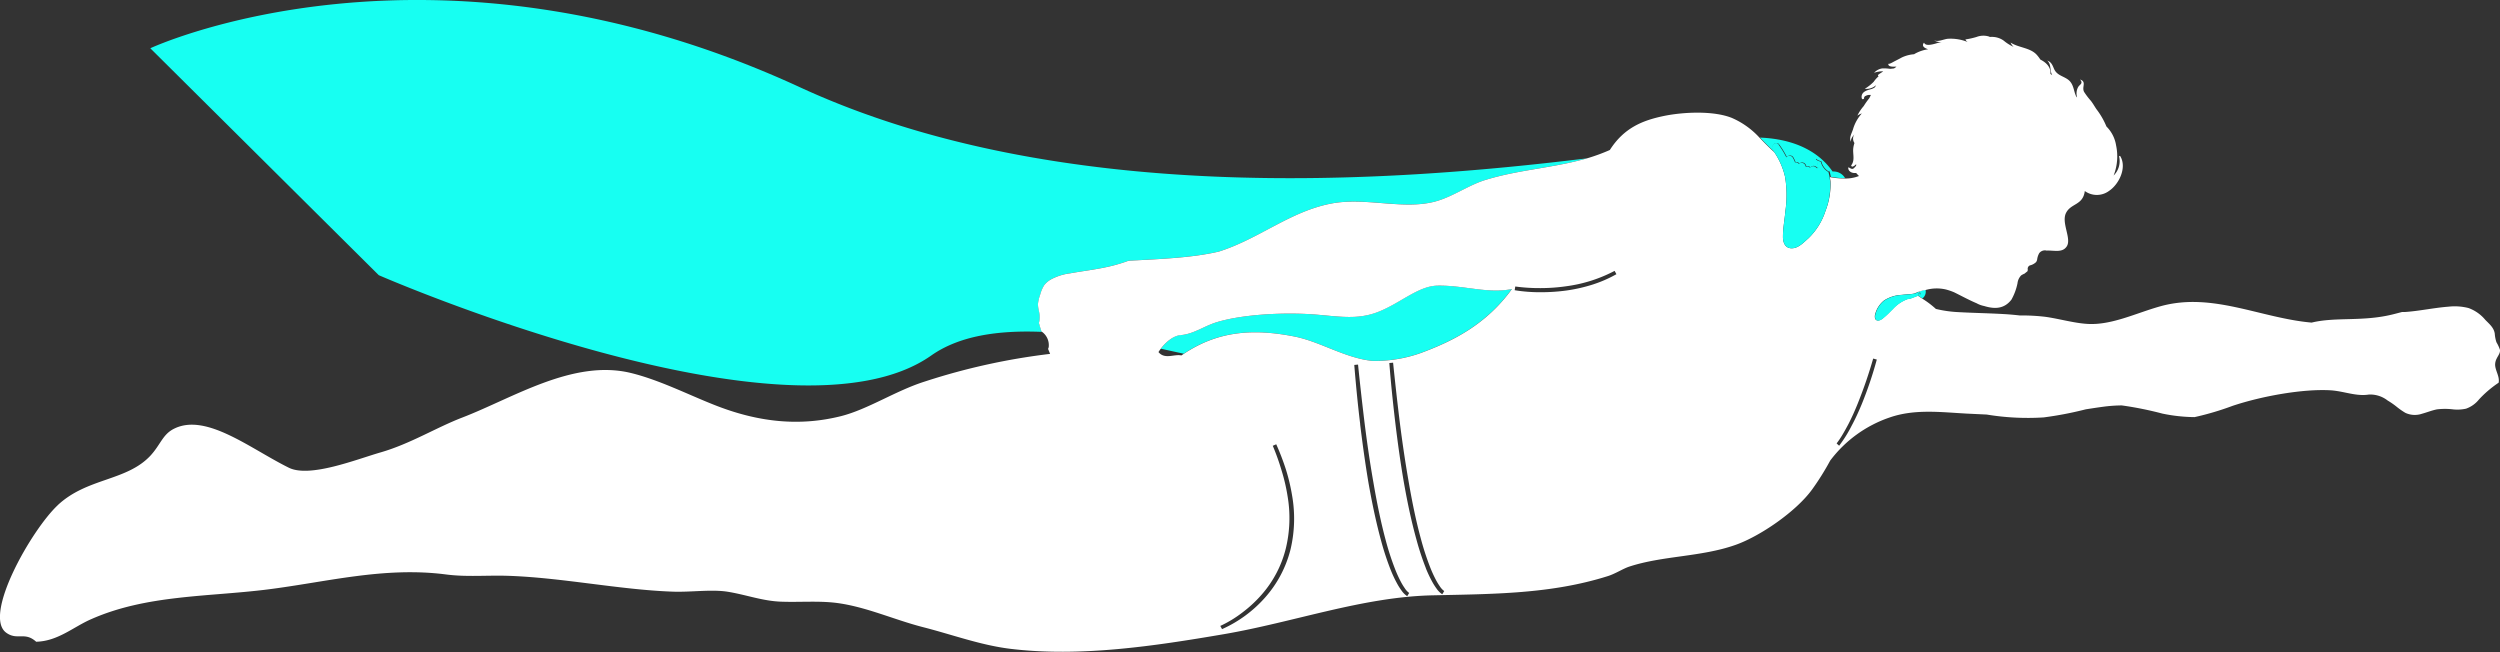 <svg xmlns="http://www.w3.org/2000/svg" xmlns:xlink="http://www.w3.org/1999/xlink" viewBox="0 0 497.83 129.89"><rect x="0" y="0" width="497.83" height="129.89" fill="#333333" stroke="none"/><defs><style>.cls-1{fill:none;}.cls-2{clip-path:url(#clip-path);}.cls-3{fill:#17fff2;}.cls-4{fill:#fff;}</style><clipPath id="clip-path"><rect class="cls-1" width="497.83" height="129.89"/></clipPath></defs><title>man3</title><g id="Слой_2" data-name="Слой 2"><g id="Слой_1-2" data-name="Слой 1"><g class="cls-2"><path class="cls-3" d="M382,58.16a2.06,2.06,0,0,1-.65.27,6.92,6.92,0,0,1,.65-.27"/><path class="cls-3" d="M286.24,40c-6.4,1.93-14.06-.77-20.94.49-8.31,1.53-14.41,7-22.54,9.59-5.28,1.25-11.68,1.49-18,1.83a32.36,32.36,0,0,1-3.24,1c-2.78.7-5.6,1-8.41,1.51a11.05,11.05,0,0,0-3.66,1.13,4.48,4.48,0,0,0-1.51,1.25,6.68,6.68,0,0,0-.78,1.83,8,8,0,0,0-.45,1.9,6.3,6.3,0,0,0,.2,1.44,5.14,5.14,0,0,1,.1,1.74c0,.2-.07.4-.11.59.15.57.32,1.12.49,1.66l.16.13c-8.91-.37-16.58.81-22.12,4.71-28.1,19.77-110-16-110-16L29.93,9.61s55.92-26.12,129.35,7.76c51.5,23.76,117.06,19,156.75,14.16-6.65,1.92-13.52,2.23-20.19,4.29-3.27,1-6.21,3.16-9.6,4.18"/><path class="cls-3" d="M364.21,34.17a2.8,2.8,0,0,1-1-.9,3,3,0,0,1-.51-1.14,4.21,4.21,0,0,1-.51-.17,1.74,1.74,0,0,1-.55-.35.72.72,0,0,0,.36.76c-.13-.08.07.8.1.87l.07.16-.22,0-.11,0-.12-.14a.81.81,0,0,0-1.13,0l-.05.05a.78.78,0,0,0-.81-.13,2.9,2.9,0,0,0-.16-.4.8.8,0,0,0-1.25-.21l0,0a.74.74,0,0,0-.78-.28l0-.06a6.63,6.63,0,0,0-.4-.85.77.77,0,0,0-1.31-.1,17.64,17.64,0,0,0-1.53-2.51c-.61-.83-1.77.27-1.17,1.09.11.14.19.3.29.44-1-.89-2-1.9-2.95-2.9,8.35.34,12.48,3.89,14.45,6.75l.24,0a2.62,2.62,0,0,1,2.26,1.34,16,16,0,0,1-2.85-.28,7.84,7.84,0,0,0-.26-1.14"/><path class="cls-3" d="M382.17,58.76c.12-.06.34-.19.29-.36s-.23-.08-.19,0-.08.12-.25.2a.22.22,0,0,0-.07-.21,2,2,0,0,0,.28-.18c.08-.06,0-.15-.06-.17.35-.12.7-.24,1.06-.33l.2,0a1.63,1.63,0,0,1-.63,1.72l-.85-.57.22-.1"/><path class="cls-3" d="M235.11,66.73c2.56-.2,4.66-1.82,7.22-2.59,5.14-1.55,13.43-2,19.68-1.5,4.75.4,8.15,1,12-.39,4.51-1.61,8.27-5.31,12.22-5.38,5.32-.09,10.08,1.67,14.83.67-5.19,7.15-11.83,10.4-18.16,12.75a27.25,27.25,0,0,1-9.64,1.57c-5.48-.58-10.4-3.85-15.53-4.86-8.14-1.6-15.16-1.13-22,3.44l-4.57-1c1-1.35,2.51-2.62,4-2.74"/><path class="cls-4" d="M11.47,100.63c-5.23,4.92-14.95,22-10.21,25.38,2.21,1.57,3.66-.29,5.94,1.78,4.35-.1,7.48-3,11-4.51,11-4.85,23.23-4.42,35-5.89s23.28-4.59,35.59-3c4.12.54,8.19.14,12.26.27,10.73.33,22.4,2.8,33,3.16,3.58.12,7.51-.48,10.76,0,3.83.61,7.12,1.91,10.94,2,3.47.12,7.25-.19,10.65.22,5.92.72,11.6,3.36,17.42,4.85s11.46,3.58,17.29,4.3c13.9,1.71,28.77-.54,42.58-2.9,14-2.4,27.65-7.43,41.57-7.74,12.06-.27,23.59-.24,34.95-3.84,1.47-.47,3-1.47,4.2-1.87,6.73-2.21,14.33-1.91,21.18-4.33,4.84-1.7,12-6.58,15.23-11a52.41,52.41,0,0,0,3.63-5.79,24.81,24.81,0,0,1,11.82-8.58c5-1.74,10.17-1.06,15.35-.78l4,.19a50.26,50.26,0,0,0,11.34.57,70.05,70.05,0,0,0,8.38-1.61c1.22-.19,2.44-.38,3.66-.54a30.29,30.29,0,0,1,3.49-.24l.51.07a69.3,69.3,0,0,1,7.6,1.56,32.67,32.67,0,0,0,6.41.7,56.57,56.57,0,0,0,7.56-2.24c6-2,14.13-3.41,19.49-3.1,2.67.16,5.09,1.25,7.63.85a5.63,5.63,0,0,1,3.77,1.19A15.09,15.09,0,0,1,477.25,81,14.49,14.49,0,0,0,479,82.22a4.45,4.45,0,0,0,3.26.18c1-.27,2-.68,3-.88a13.33,13.33,0,0,1,3.22,0,8,8,0,0,0,2.59-.14,5.76,5.76,0,0,0,2.57-1.83,21.83,21.83,0,0,1,3.68-3.18l.24-.17c.23-1.21-.62-2.3-.7-3.49a2.66,2.66,0,0,1,.32-1.33c.25-.53.74-1.11.64-1.73a7.75,7.75,0,0,0-.7-1.5,7,7,0,0,1-.33-1.69c-.16-1.21-1.09-1.94-1.89-2.77a7.79,7.79,0,0,0-3.34-2.35,11.11,11.11,0,0,0-4-.27c-2.89.22-5.74.86-8.65,1.06l-.59,0-1.62.42c-6.15,1.58-11.52.5-16.38,1.69-10.22-.9-19.76-6.12-30.08-3.26-4.87,1.35-9.72,3.81-14.55,3.52-2.75-.16-5.71-1.05-8.47-1.42a38.84,38.84,0,0,0-5-.26c-1.07-.12-2.15-.22-3.24-.28-3-.17-6.07-.22-9.1-.39a24,24,0,0,1-4.38-.63,18.55,18.55,0,0,0-2.76-2.08l-.85-.57a8.39,8.39,0,0,1-1,.39,3.23,3.23,0,0,1-.83.26l-.15,0a7.46,7.46,0,0,0-3,2c-.48.46-.92.95-1.42,1.38s-1.06,1-1.65.91-.57-.89-.41-1.36a5.14,5.14,0,0,1,1.74-2.62,7,7,0,0,1,3.47-1.11c.53-.06,1.06-.1,1.59-.14a6.38,6.38,0,0,0,1-.14,6.92,6.92,0,0,1,.65-.27l.09-.05a.1.1,0,0,1,.08,0c.35-.12.7-.24,1.06-.33l.21,0a8,8,0,0,1,4.19-.14,12,12,0,0,1,1.63.56c1.48.73,3,1.56,4.45,2.17a5.19,5.19,0,0,0,1.53.56c2.13.65,4,.57,5.42-1.27a11.2,11.2,0,0,0,1.21-3.27,2.66,2.66,0,0,1,.74-1.57,3.86,3.86,0,0,1,.66-.34c.19-.16.38-.31.57-.46a.74.74,0,0,0,.07-.39.71.71,0,0,1,.59-.83,2.66,2.66,0,0,0,1.07-.62,1.33,1.33,0,0,0,.21-.5,3.37,3.37,0,0,1,.42-1.28,1.42,1.42,0,0,1,1.48-.51c1.52-.07,3.14.49,4-.84,1-1.55-1.13-4.68-.15-6.65s3.38-1.49,3.74-4.37A4.08,4.08,0,0,0,420,38c2-1.35,3.56-4.64,2.22-6.89-.07-.12-.28-.05-.23.09a4,4,0,0,1-1.1,3.75,10.44,10.44,0,0,0,.49-6,6.77,6.77,0,0,0-1.92-3.76,14.9,14.9,0,0,0-2-3.46c-.37-.55-.68-1.11-1.08-1.63a14.85,14.85,0,0,1-1.37-1.8c-.52-1,.58-2-.8-2.47a0,0,0,0,0,0,0c.7.87-.1.94-.41,1.56a2.66,2.66,0,0,0-.25,1.71c0,.1,0,.19.07.29l-.14-.08a7,7,0,0,1-.3-.76c-.3-1-.45-2-1.34-2.68-1-.75-2.26-.86-2.82-2.17-.34-.78-.52-1.33-1.35-1.64a0,0,0,0,0,0,0c.81.73.5,1.79.89,2.7l.09.2-.35-.25c.14-1.28-.79-2.24-2-2.85a7.75,7.75,0,0,0-.71-.94c-1.31-1.45-3.64-1.4-5.22-2.45,0,0,0,0,0,0a2.29,2.29,0,0,0,.61.86h0A8.28,8.28,0,0,1,399,8.09,4,4,0,0,0,397,7.36a3.62,3.62,0,0,0-.74,0l-.23-.1a3.83,3.83,0,0,0-2.44.1,14.72,14.72,0,0,1-2.21.49s0,0,0,0a1.14,1.14,0,0,0,.46.53l-.37-.15a9.08,9.08,0,0,0-3.4-.52c-.91,0-2.12.75-3,.29,0,0,0,0,0,0a2.75,2.75,0,0,0,1.57.39,7.09,7.09,0,0,0-.76.16c-.59.16-2.34.78-2.71,0a.05.05,0,0,0-.09,0c-.43.63.09,1,.88,1.26a7.66,7.66,0,0,0-2.7.92l-.1.07a6.91,6.91,0,0,0-2.46.65c-.48.27-1,.53-1.47.77-.19.09-1,.6-1.19.47h0c-.12.55.66.64,1.6.57a1.65,1.65,0,0,1-.5.37l-.64.07-.18,0a8.85,8.85,0,0,0-1.49-.08,2.73,2.73,0,0,0-1.64.88,0,0,0,0,0,0,0,5,5,0,0,1,1.82-.3l0,0c-.31.26-.68.42-1,.7a.17.17,0,0,0,.09.28,6.43,6.43,0,0,0-1,1.12,9,9,0,0,1-1.76,1.38,0,0,0,0,0,0,0,2.83,2.83,0,0,0,2.11-.61l.15-.1-.27.43a2.45,2.45,0,0,1-.73.35c-.81.22-1.84.48-1.9,1.5,0,.38.12.68.49.39,0,0,0-.1,0-.09a.48.48,0,0,1,.34-.46,1.54,1.54,0,0,1,.71-.19l.32,0-.32.65a14.55,14.55,0,0,0-1.12,1.58,8.14,8.14,0,0,0-1.26,1.91s0,0,0,0a2.7,2.7,0,0,1,.89-.45,8.1,8.1,0,0,0-1.71,3c-.2.79-.93,1.85-.44,2.64a0,0,0,0,0,0,0c-.11-.55.33-1.07.68-1.52a1.57,1.57,0,0,0,0,1.77h0a5.22,5.22,0,0,0-.24,1.08c-.11,1.12.36,2.32-.36,3.3-.14.19.11.38.29.3a1.64,1.64,0,0,0,.65-.48c0,.1,0,.21,0,.31a4,4,0,0,1-.44.49c-.37.35-.71,0-1.06-.15a.06.06,0,0,0-.07.05c-.05.72.7,1.11,1.33,1.07l.24,0c.18.21.37.4.56.6a7.48,7.48,0,0,1-2.93.5,15.89,15.89,0,0,1-2.84-.28c0,.28.08.55.1.83A14.25,14.25,0,0,1,363.51,42a13.14,13.14,0,0,1-3.37,5.42c-.83.74-1.89,1.87-3.05,2-1.51.2-2.07-1-2.05-2.32,0-1.66.34-3.34.48-5a22.25,22.25,0,0,0-.05-6.85,14.44,14.44,0,0,0-2.15-4.94c-1-.89-2-1.9-2.95-2.9a16.24,16.24,0,0,0-5.48-3.92c-3.68-1.49-9.75-1.19-13.59-.39-4.16.87-7.89,2.32-10.73,6.77A37.63,37.63,0,0,1,316,31.54c-6.65,1.92-13.52,2.23-20.19,4.29-3.27,1-6.21,3.15-9.6,4.18-6.4,1.93-14.06-.77-20.93.49-8.31,1.53-14.41,7-22.54,9.59-5.28,1.25-11.68,1.49-18,1.83a32.29,32.29,0,0,1-3.24,1c-2.78.7-5.6,1-8.41,1.51a11,11,0,0,0-3.66,1.13,4.48,4.48,0,0,0-1.51,1.25,6.69,6.69,0,0,0-.78,1.83,8,8,0,0,0-.45,1.9,6.31,6.31,0,0,0,.2,1.44,5.14,5.14,0,0,1,.1,1.74c0,.2-.07.39-.11.59.15.57.32,1.12.49,1.66l.16.13a3.29,3.29,0,0,1,1.31,2.94,1.11,1.11,0,0,1-.14.43l.41,1a129.36,129.36,0,0,0-25,5.52c-5.84,1.86-11.25,5.51-16.65,6.88-8,2-16.3,1.39-25.7-2.43-5-2-10.69-4.85-16.14-6.17-11.5-2.79-23.47,5-33.6,8.89-5.19,2-10.31,5.21-16.21,6.92-4.82,1.39-14.11,5.12-18.29,3.06-7.66-3.78-16.5-11-22.9-7.75C32.39,86.52,32,88.49,30,90.69c-4.77,5.16-12.67,4.41-18.54,9.94M306.82,57.37A36,36,0,0,0,311.9,57a28.71,28.71,0,0,0,9.62-3.06l.36.66a25.24,25.24,0,0,1-4.78,2.08A32.05,32.05,0,0,1,312,57.84a37.39,37.39,0,0,1-5.19.35,31,31,0,0,1-5.19-.4l.12-.74a35.26,35.26,0,0,0,5,.32h0M365.73,88.3A18.12,18.12,0,0,0,367,86.39c.38-.64.75-1.32,1.11-2,.66-1.29,1.28-2.67,1.9-4.22a89.87,89.87,0,0,0,3-8.77l.72.2a76.55,76.55,0,0,1-3,8.89c-.64,1.54-1.28,2.94-2,4.27a25.59,25.59,0,0,1-2.5,4Zm-81.79,24.85a53.38,53.38,0,0,1-1.87-5.67c-.93-3.35-1.74-7-2.55-11.62-.61-3.57-1.16-7.42-1.68-11.76q-.35-2.94-.65-5.9t-.53-5.91l.75-.07q.3,2.94.63,5.89t.69,5.88c.54,4.27,1.11,8.09,1.74,11.7.77,4.53,1.55,8.2,2.46,11.55a53.11,53.11,0,0,0,1.81,5.59,24.49,24.49,0,0,0,1.2,2.65,11.7,11.7,0,0,0,.74,1.22,3.64,3.64,0,0,0,.91,1l-.39.64a4.23,4.23,0,0,1-1.15-1.15,12.32,12.32,0,0,1-.82-1.29,24.76,24.76,0,0,1-1.29-2.72M270.86,84.48q-.36-2.95-.65-5.9t-.53-5.91l.75-.07q.3,2.95.63,5.89t.69,5.88c.54,4.29,1.11,8.12,1.74,11.7.78,4.54,1.56,8.21,2.46,11.55a53.12,53.12,0,0,0,1.81,5.59,24.45,24.45,0,0,0,1.2,2.65,11.52,11.52,0,0,0,.74,1.22,3.58,3.58,0,0,0,.91,1l-.39.64a4.28,4.28,0,0,1-1.15-1.15,12.24,12.24,0,0,1-.82-1.29,24.47,24.47,0,0,1-1.29-2.72,54.14,54.14,0,0,1-1.88-5.67c-.93-3.38-1.74-7.07-2.55-11.62-.61-3.59-1.15-7.43-1.68-11.76M243,124.64a22.92,22.92,0,0,0,4.45-2.71,25.05,25.05,0,0,0,3.81-3.55,21.87,21.87,0,0,0,4.78-9.14,25.73,25.73,0,0,0,.37-10.36,36.8,36.8,0,0,0-1.18-5.11,47.17,47.17,0,0,0-1.78-5l.69-.3a49.61,49.61,0,0,1,1.92,5,38,38,0,0,1,1.24,5.22,26.6,26.6,0,0,1-.32,10.74,22.79,22.79,0,0,1-5,9.49,25.09,25.09,0,0,1-8.63,6.36Zm-7.8-53.87c-1.44-.28-3.26.85-4.51-.66.13-.21.28-.43.44-.64,1-1.35,2.51-2.62,4-2.74,2.56-.2,4.66-1.82,7.22-2.59,5.14-1.55,13.43-2,19.68-1.5,4.75.4,8.15,1,12-.38,4.51-1.61,8.27-5.31,12.22-5.38,5.32-.09,10.08,1.67,14.83.67-5.19,7.15-11.83,10.4-18.16,12.75a27.24,27.24,0,0,1-9.64,1.57c-5.48-.58-10.41-3.85-15.53-4.86-8.15-1.6-15.16-1.13-22,3.44l-.5.33"/><path class="cls-3" d="M354.19,28.83a17.53,17.53,0,0,1,1.53,2.51.77.77,0,0,1,1.31.1,6.54,6.54,0,0,1,.4.85l0,.06a.75.75,0,0,1,.78.29l0,0a.81.81,0,0,1,1.25.21,3,3,0,0,1,.16.41.77.77,0,0,1,.81.13l.05-.06a.81.81,0,0,1,1.13,0l.12.14.11,0,.22,0-.07-.16c0-.08-.23-1-.1-.87a.72.72,0,0,1-.36-.76,1.77,1.77,0,0,0,.55.35,4.45,4.45,0,0,0,.5.17,3,3,0,0,0,.51,1.14,2.82,2.82,0,0,0,1,.9,7.67,7.67,0,0,1,.26,1.14c0,.28.08.55.1.83A14.24,14.24,0,0,1,363.51,42a13.12,13.12,0,0,1-3.37,5.42c-.83.74-1.89,1.87-3.05,2-1.51.2-2.07-1-2.05-2.32,0-1.66.34-3.34.48-5a22.29,22.29,0,0,0-.05-6.85,14.41,14.41,0,0,0-2.15-4.94c-.1-.15-.18-.3-.29-.44-.6-.82.56-1.92,1.17-1.09"/><path class="cls-3" d="M382.22,58.25a2.1,2.1,0,0,1-.28.18.22.22,0,0,1,.07.21c.16-.08.26-.15.25-.2s.16-.17.19,0-.17.3-.29.36l-.21.1a8.67,8.67,0,0,1-1,.39,3.25,3.25,0,0,1-.83.26l-.15,0a7.44,7.44,0,0,0-3,2c-.48.46-.92.95-1.42,1.38s-1.07,1-1.66.91-.57-.89-.41-1.36a5.13,5.13,0,0,1,1.74-2.63,7,7,0,0,1,3.47-1.11c.53-.06,1.06-.1,1.59-.14a6.36,6.36,0,0,0,1-.14,2,2,0,0,0,.65-.27l.09-.05a.1.1,0,0,1,.08,0c.08,0,.13.11.06.17"/></g></g></g></svg>
